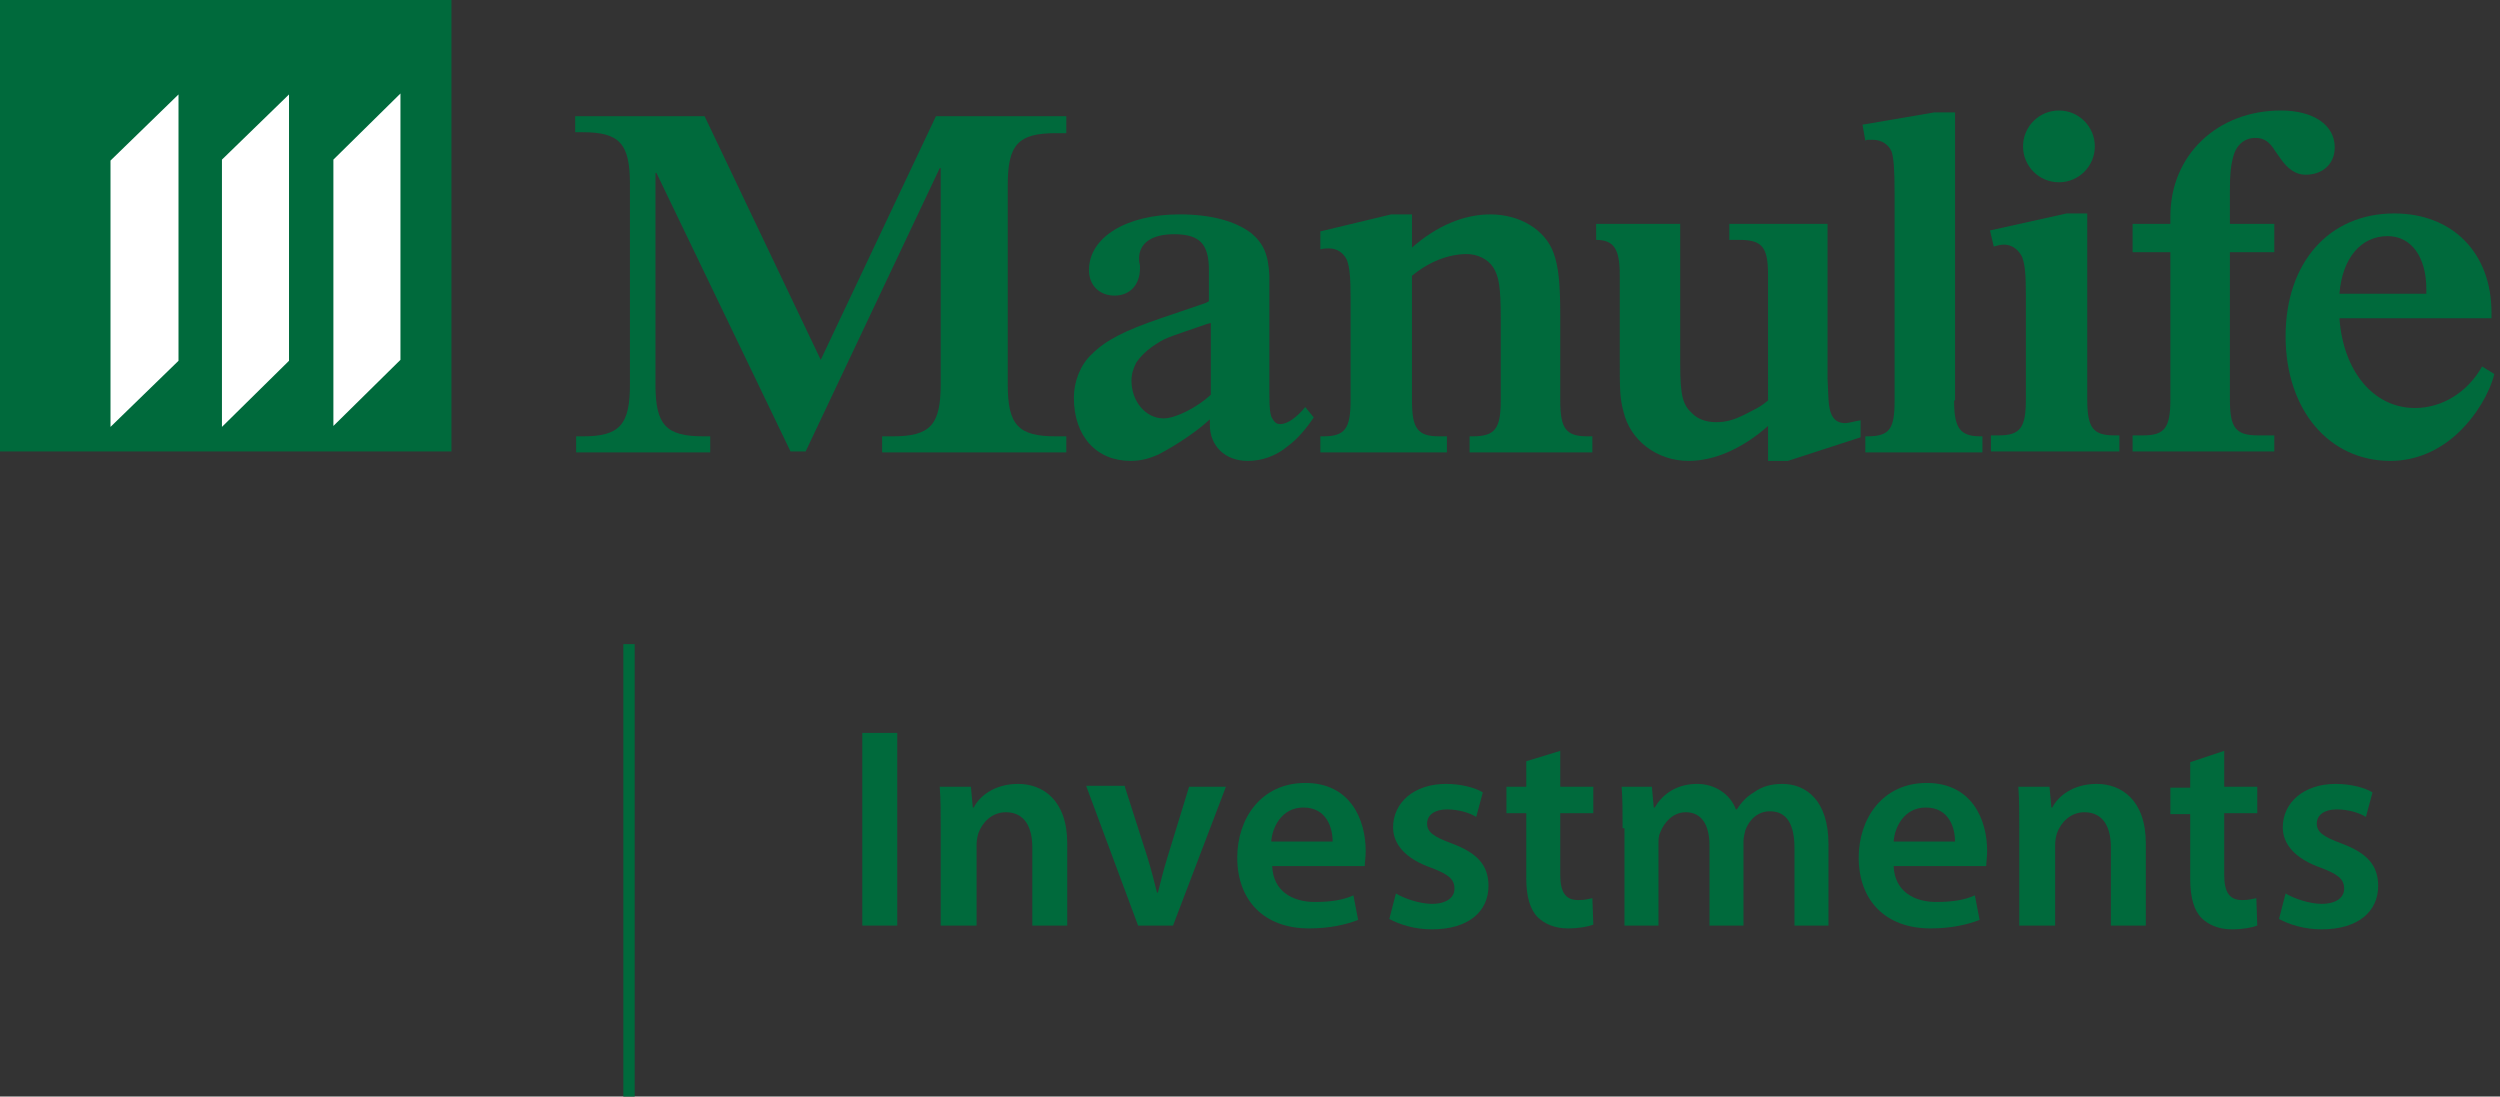 <?xml version="1.0" encoding="utf-8"?>
<!-- Generator: Adobe Illustrator 22.1.0, SVG Export Plug-In . SVG Version: 6.00 Build 0)  -->
<svg version="1.1" id="Layer_1" xmlns="http://www.w3.org/2000/svg" xmlns:xlink="http://www.w3.org/1999/xlink" x="0px" y="0px"
	 viewBox="0 0 264.7 116.1" style="enable-background:new 0 0 264.7 116.1;" xml:space="preserve">
<rect x="0" y="0" width="264.7" height="116.1" fill="#333333" stroke="none"/>
<style type="text/css">
	.st0{fill:#006A3C;}
	.st1{fill:#FFFFFF;}
</style>
<g>
	<g>
		<g>
			<polygon class="st0" points="67.2,116.1 66,116.1 66,68.2 67.2,68.2 67.2,116.1 			"/>
		</g>
	</g>
	<g>
		<path class="st0" d="M95,77.6V98h-3.7V77.6H95z"/>
		<path class="st0" d="M99.6,87.7c0-1.7,0-3.1-0.1-4.4h3.3l0.2,2.2h0.1c0.6-1.2,2.2-2.5,4.7-2.5c2.6,0,5.2,1.7,5.2,6.3V98h-3.7v-8.3
			c0-2.1-0.8-3.7-2.8-3.7c-1.5,0-2.5,1.1-2.9,2.2c-0.1,0.3-0.2,0.8-0.2,1.2V98h-3.8V87.7z"/>
		<path class="st0" d="M119.1,83.3l2.4,7.5c0.4,1.3,0.7,2.5,1,3.7h0.1c0.3-1.2,0.6-2.4,1-3.7l2.3-7.5h3.9L124.2,98h-3.7l-5.5-14.8
			H119.1z"/>
		<path class="st0" d="M134.7,91.7c0.1,2.7,2.2,3.8,4.5,3.8c1.7,0,3-0.2,4.1-0.7l0.5,2.6c-1.3,0.5-3,0.9-5.2,0.9
			c-4.8,0-7.6-3-7.6-7.5c0-4.1,2.5-7.9,7.2-7.9c4.8,0,6.4,3.9,6.4,7.2c0,0.7-0.1,1.2-0.1,1.6H134.7z M141.1,89.1
			c0-1.4-0.6-3.6-3.1-3.6c-2.3,0-3.3,2.1-3.4,3.6H141.1z"/>
		<path class="st0" d="M147.8,94.6c0.8,0.5,2.5,1.1,3.8,1.1c1.6,0,2.4-0.7,2.4-1.6c0-1-0.6-1.5-2.4-2.2c-2.9-1-4.1-2.6-4.1-4.3
			c0-2.6,2.2-4.6,5.6-4.6c1.6,0,3.1,0.4,3.9,0.9l-0.7,2.6c-0.6-0.4-1.8-0.8-3.1-0.8c-1.3,0-2.1,0.6-2.1,1.5c0,0.9,0.7,1.4,2.6,2.1
			c2.7,1,3.9,2.3,3.9,4.5c0,2.7-2.1,4.6-6,4.6c-1.8,0-3.4-0.5-4.5-1.1L147.8,94.6z"/>
		<path class="st0" d="M165.2,79.5v3.8h3.5v2.8h-3.5v6.5c0,1.8,0.5,2.7,1.9,2.7c0.7,0,1-0.1,1.5-0.2l0.1,2.8
			c-0.5,0.2-1.5,0.4-2.7,0.4c-1.4,0-2.5-0.5-3.2-1.2c-0.8-0.8-1.2-2.2-1.2-4.1v-6.9h-2.1v-2.8h2.1v-2.7L165.2,79.5z"/>
		<path class="st0" d="M171.8,87.7c0-1.7,0-3.1-0.1-4.4h3.2l0.2,2.2h0.1c0.7-1.2,2.1-2.5,4.5-2.5c1.9,0,3.5,1.1,4.1,2.7h0.1
			c0.5-0.8,1.1-1.4,1.8-1.8c0.8-0.6,1.8-0.9,3-0.9c2.5,0,4.9,1.7,4.9,6.4V98H190v-8.2c0-2.5-0.8-3.9-2.6-3.9c-1.3,0-2.2,0.9-2.6,2
			c-0.1,0.4-0.2,0.8-0.2,1.2V98h-3.6v-8.5c0-2.1-0.8-3.5-2.5-3.5c-1.4,0-2.3,1.1-2.7,2.1c-0.2,0.4-0.2,0.8-0.2,1.2V98h-3.6V87.7z"/>
		<path class="st0" d="M200.5,91.7c0.1,2.7,2.2,3.8,4.5,3.8c1.7,0,3-0.2,4.1-0.7l0.5,2.6c-1.3,0.5-3,0.9-5.2,0.9
			c-4.8,0-7.6-3-7.6-7.5c0-4.1,2.5-7.9,7.2-7.9c4.8,0,6.4,3.9,6.4,7.2c0,0.7-0.1,1.2-0.1,1.6H200.5z M207,89.1
			c0-1.4-0.6-3.6-3.1-3.6c-2.3,0-3.3,2.1-3.4,3.6H207z"/>
		<path class="st0" d="M213.8,87.7c0-1.7,0-3.1-0.1-4.4h3.3l0.2,2.2h0.1c0.6-1.2,2.2-2.5,4.7-2.5c2.6,0,5.2,1.7,5.2,6.3V98h-3.7
			v-8.3c0-2.1-0.8-3.7-2.8-3.7c-1.5,0-2.5,1.1-2.9,2.2c-0.1,0.3-0.2,0.8-0.2,1.2V98h-3.8V87.7z"/>
		<path class="st0" d="M235.5,79.5v3.8h3.5v2.8h-3.5v6.5c0,1.8,0.5,2.7,1.9,2.7c0.7,0,1-0.1,1.5-0.2L239,98
			c-0.5,0.2-1.5,0.4-2.7,0.4c-1.4,0-2.5-0.5-3.2-1.2c-0.8-0.8-1.2-2.2-1.2-4.1v-6.9h-2.1v-2.8h2.1v-2.7L235.5,79.5z"/>
		<path class="st0" d="M242,94.6c0.8,0.5,2.5,1.1,3.8,1.1c1.6,0,2.4-0.7,2.4-1.6c0-1-0.6-1.5-2.4-2.2c-2.9-1-4.1-2.6-4.1-4.3
			c0-2.6,2.2-4.6,5.6-4.6c1.6,0,3.1,0.4,3.9,0.9l-0.7,2.6c-0.6-0.4-1.8-0.8-3.1-0.8c-1.3,0-2.1,0.6-2.1,1.5c0,0.9,0.7,1.4,2.6,2.1
			c2.7,1,3.9,2.3,3.9,4.5c0,2.7-2.1,4.6-6,4.6c-1.8,0-3.4-0.5-4.5-1.1L242,94.6z"/>
	</g>
	<g>
		<g>
			<g>
				<path class="st0" d="M112.9,12.4v1.7h-1.1c-4,0-5.1,1.2-5.1,5.5v21.1c0,4.3,1.1,5.5,5.1,5.5h1.1v1.7H93.4v-1.7h1.1
					c4,0,5.1-1.2,5.1-5.5V17.8h-0.1L85.3,47.8h-1.6L69.5,18.3h-0.1v22.4c0,4.3,1.1,5.5,5.1,5.5h0.7v1.7H61v-1.7h0.7
					c3.9,0,5-1.2,5-5.5V19.5c0-4.3-1.1-5.5-5-5.5h-0.8v-1.7h13.7l12.3,25.8l12.2-25.8H112.9L112.9,12.4z"/>
			</g>
			<g>
				<path class="st0" d="M127.8,34.3c-4.6,1.6-4.3,1.4-5.8,2.4c-0.7,0.5-1.3,1.1-1.7,1.7c-0.3,0.6-0.5,1.2-0.5,1.9
					c0,2.2,1.5,4,3.4,4c1.3,0,3.6-1.2,5-2.5v-7.6L127.8,34.3L127.8,34.3z M139.1,44.2c-0.6,0.9-1.6,2.2-2.7,3
					c-1.3,1.1-2.8,1.6-4.3,1.6c-2.4,0-4-1.6-4-3.8v-0.6c-1.4,1.3-3.5,2.7-5.4,3.7c-1.1,0.5-2,0.7-3,0.7c-3.6,0-6-2.6-6-6.7
					c0-1.7,0.7-3.5,1.9-4.6c1.5-1.5,3.5-2.5,7.3-3.8l4.7-1.6l0.4-0.2v-1.1v-2.2c0-2.8-1-3.8-3.7-3.8c-2.3,0-3.7,0.9-3.7,2.6
					c0,0.1,0,0.3,0.1,0.7v0.3c0,1.8-1.1,2.9-2.7,2.9c-1.6,0-2.7-1.1-2.7-2.7c0-3.5,4-5.9,9.6-5.9c3.3,0,5.9,0.7,7.6,2
					c1.3,1.1,1.8,2.3,1.9,4.5v2.4v10.1c0,1.8,0.1,2,0.2,2.4c0.1,0.2,0.2,0.4,0.4,0.6c0.2,0.2,0.4,0.2,0.6,0.2c0.7,0,1.7-0.7,2.6-1.8
					L139.1,44.2L139.1,44.2z"/>
			</g>
			<g>
				<path class="st0" d="M149.4,26.3c2.7-2.4,5.6-3.6,8.4-3.6c3.1,0,5.8,1.6,6.7,4.1c0.5,1.4,0.7,3.1,0.7,6.6v9c0,3,0.6,3.8,2.9,3.8
					h0.5v1.7h-13v-1.7h0.3c2.4,0,3-0.8,3-3.8v-8.5c0-3.7-0.2-4.6-0.8-5.6c-0.6-0.9-1.7-1.4-2.8-1.4c-1.9,0-4,0.8-5.8,2.3v13.2
					c0,3,0.6,3.8,2.9,3.8h0.8v1.7h-13.4v-1.7h0.3c2.3,0,2.9-0.8,2.9-3.8V31.6c0-2.3-0.1-3.3-0.4-4.1c-0.4-0.8-1.1-1.2-1.9-1.2
					c-0.3,0-0.5,0-0.9,0.1v-1.9l7.5-1.8h2.2V26.3L149.4,26.3z"/>
			</g>
			<g>
				<path class="st0" d="M193.5,40.1l0.1,2.2c0.1,1.7,0.6,2.5,1.8,2.5c0.3,0,1-0.2,1.6-0.3v1.8l-7.7,2.5h-2.1v-3.7
					c-2.7,2.4-5.7,3.7-8.4,3.7c-3.4,0-6.2-2.2-6.9-5.2c-0.4-1.5-0.4-2.2-0.4-6v-8.5c0-2.7-0.6-3.7-2.5-3.7v-1.7h8.9v14.9
					c0,3.4,0.3,4.3,1.3,5.2c0.6,0.6,1.5,0.9,2.5,0.9c1.2,0,2.1-0.3,3.6-1.1c1-0.5,1.3-0.7,1.9-1.2V29.1c0-2.9-0.6-3.7-3-3.7h-1.1
					v-1.7h10.4V40.1L193.5,40.1z"/>
			</g>
			<g>
				<path class="st0" d="M206.9,42.4c0,2.9,0.6,3.8,2.8,3.8h0.2v1.7h-12.4v-1.7h0.2c2.4,0,2.9-0.8,2.9-3.8V20.5
					c0-2.7-0.1-3.7-0.3-4.4c-0.3-0.8-1.1-1.3-2-1.3h-0.5c-0.1,0-0.2,0-0.3,0.1l-0.3-1.7l7.6-1.3h2.2V42.4L206.9,42.4z"/>
			</g>
			<g>
				<path class="st0" d="M218,19.3c-2.1,0-3.8-1.7-3.8-3.8c0-2.1,1.7-3.8,3.8-3.8c2.1,0,3.8,1.7,3.8,3.8
					C221.8,17.6,220.1,19.3,218,19.3L218,19.3z M210.8,47.8v-1.7h0.8c2.3,0,2.9-0.8,2.9-3.8v-11c0-2.3-0.1-3.3-0.4-4.1
					c-0.4-0.8-1.1-1.3-1.9-1.3c-0.4,0-0.7,0.1-1.1,0.2l-0.4-1.7l8.1-1.8h2.2v19.7c0,3,0.6,3.8,2.9,3.8h0.5v1.7H210.8L210.8,47.8z"/>
			</g>
			<g>
				<path class="st0" d="M225.8,47.8v-1.7h1.1c2.3,0,2.9-0.8,2.9-3.8V26.7h-4v-3h4v-0.8c0-6.5,5-11.2,11.7-11.2
					c3.4,0,5.7,1.5,5.7,3.9c0,1.7-1.2,2.9-3.1,2.9c-1,0-1.9-0.6-2.7-1.8l-0.5-0.7c-0.6-1-1.2-1.4-2.1-1.4c-1.2,0-2.1,0.8-2.4,2.2
					c-0.2,0.8-0.3,1.6-0.3,3.4v3.5h4.7v3h-4.7v15.6c0,3,0.6,3.8,3,3.8h1.7v1.7H225.8L225.8,47.8z"/>
			</g>
			<g>
				<path class="st0" d="M256.9,31v-0.4c0-3.4-1.6-5.6-4.1-5.6c-2.8,0-4.8,2.3-5.1,6.1H256.9L256.9,31z M264.1,39.6
					c-0.5,2-1.9,4.4-3.8,6.2c-2,1.9-4.5,3-7.2,3c-6.5,0-11.1-5.4-11.1-13.2c0-7.8,4.6-13,11.5-13c6.2,0,10.3,4.2,10.3,10.5v0.6
					h-16.1c0.4,5.6,3.6,9.5,8,9.5c2.9,0,5.6-1.7,7.1-4.4L264.1,39.6L264.1,39.6z"/>
			</g>
		</g>
		<g>
			<polygon class="st0" points="47.8,47.8 47.8,0 0,0 0,47.8 47.8,47.8 			"/>
		</g>
		<g>
			<polygon class="st1" points="42.4,9.9 35.3,16.9 35.3,45.1 42.4,38.1 42.4,9.9 			"/>
		</g>
		<g>
			<polygon class="st1" points="30.6,10 23.5,16.9 23.5,45.2 30.6,38.2 30.6,10 			"/>
		</g>
		<g>
			<polygon class="st1" points="18.9,10 11.7,17 11.7,45.2 18.9,38.2 18.9,10 			"/>
		</g>
	</g>
</g>
</svg>
